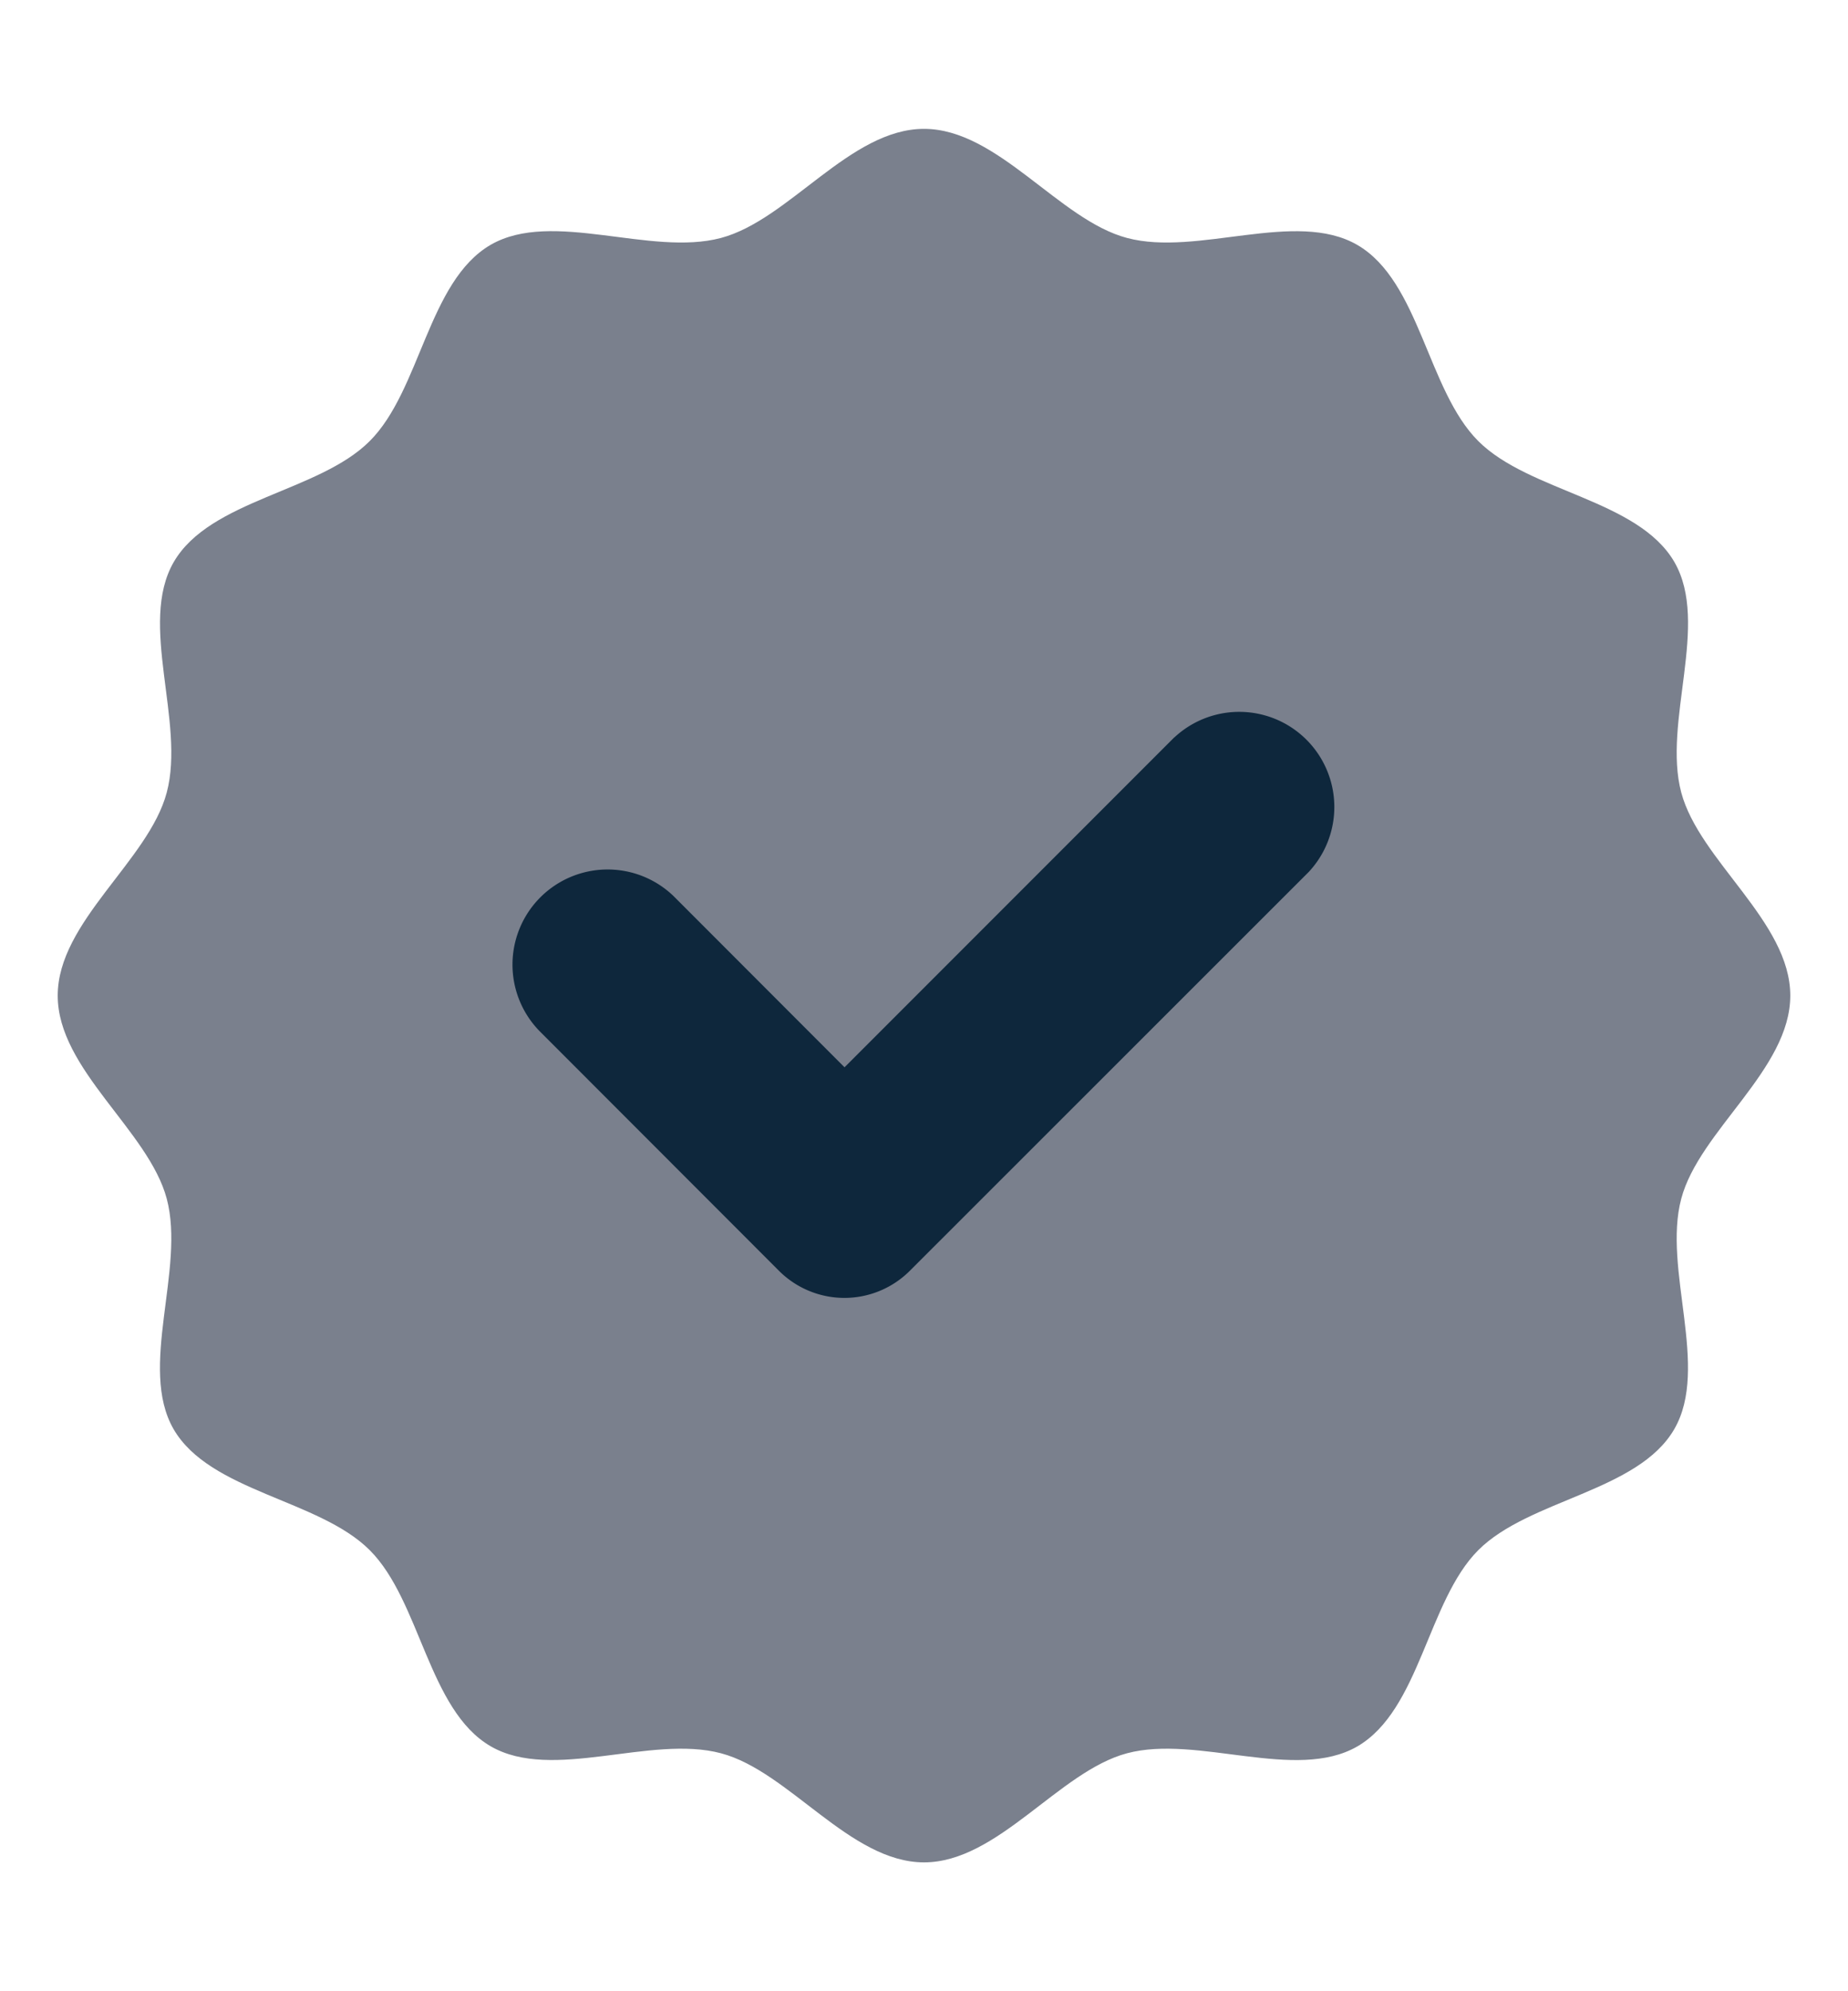 <svg width="13" height="14" fill="none" xmlns="http://www.w3.org/2000/svg"><path d="M12.594 7c0 .52-.64.949-.767 1.428-.132.496.202 1.186-.049 1.62-.255.44-1.021.493-1.379.851-.357.358-.41 1.124-.851 1.38-.434.25-1.124-.084-1.62.048-.48.128-.908.767-1.428.767-.52 0-.949-.64-1.428-.767-.496-.132-1.186.202-1.62-.049-.44-.255-.493-1.021-.851-1.379-.357-.357-1.124-.41-1.38-.851-.25-.434.084-1.124-.048-1.62C1.045 7.948.406 7.52.406 7c0-.52.64-.949.767-1.428.132-.496-.202-1.186.049-1.62.255-.44 1.022-.493 1.379-.851.358-.357.41-1.124.851-1.38.434-.25 1.124.084 1.62-.048.48-.128.908-.767 1.428-.767.52 0 .949.64 1.428.767.496.132 1.186-.202 1.62.049.44.255.493 1.022.851 1.379.358.358 1.124.41 1.38.851.25.434-.084 1.124.048 1.62.128.48.767.908.767 1.428z" fill="#7A808D"/><path d="M8.261 5.184l-2.32 2.32L4.74 6.302a.669.669 0 00-.946.946L5.48 8.935a.651.651 0 00.92 0L9.207 6.13a.669.669 0 00-.945-.946z" fill="#0E273C"/></svg>
